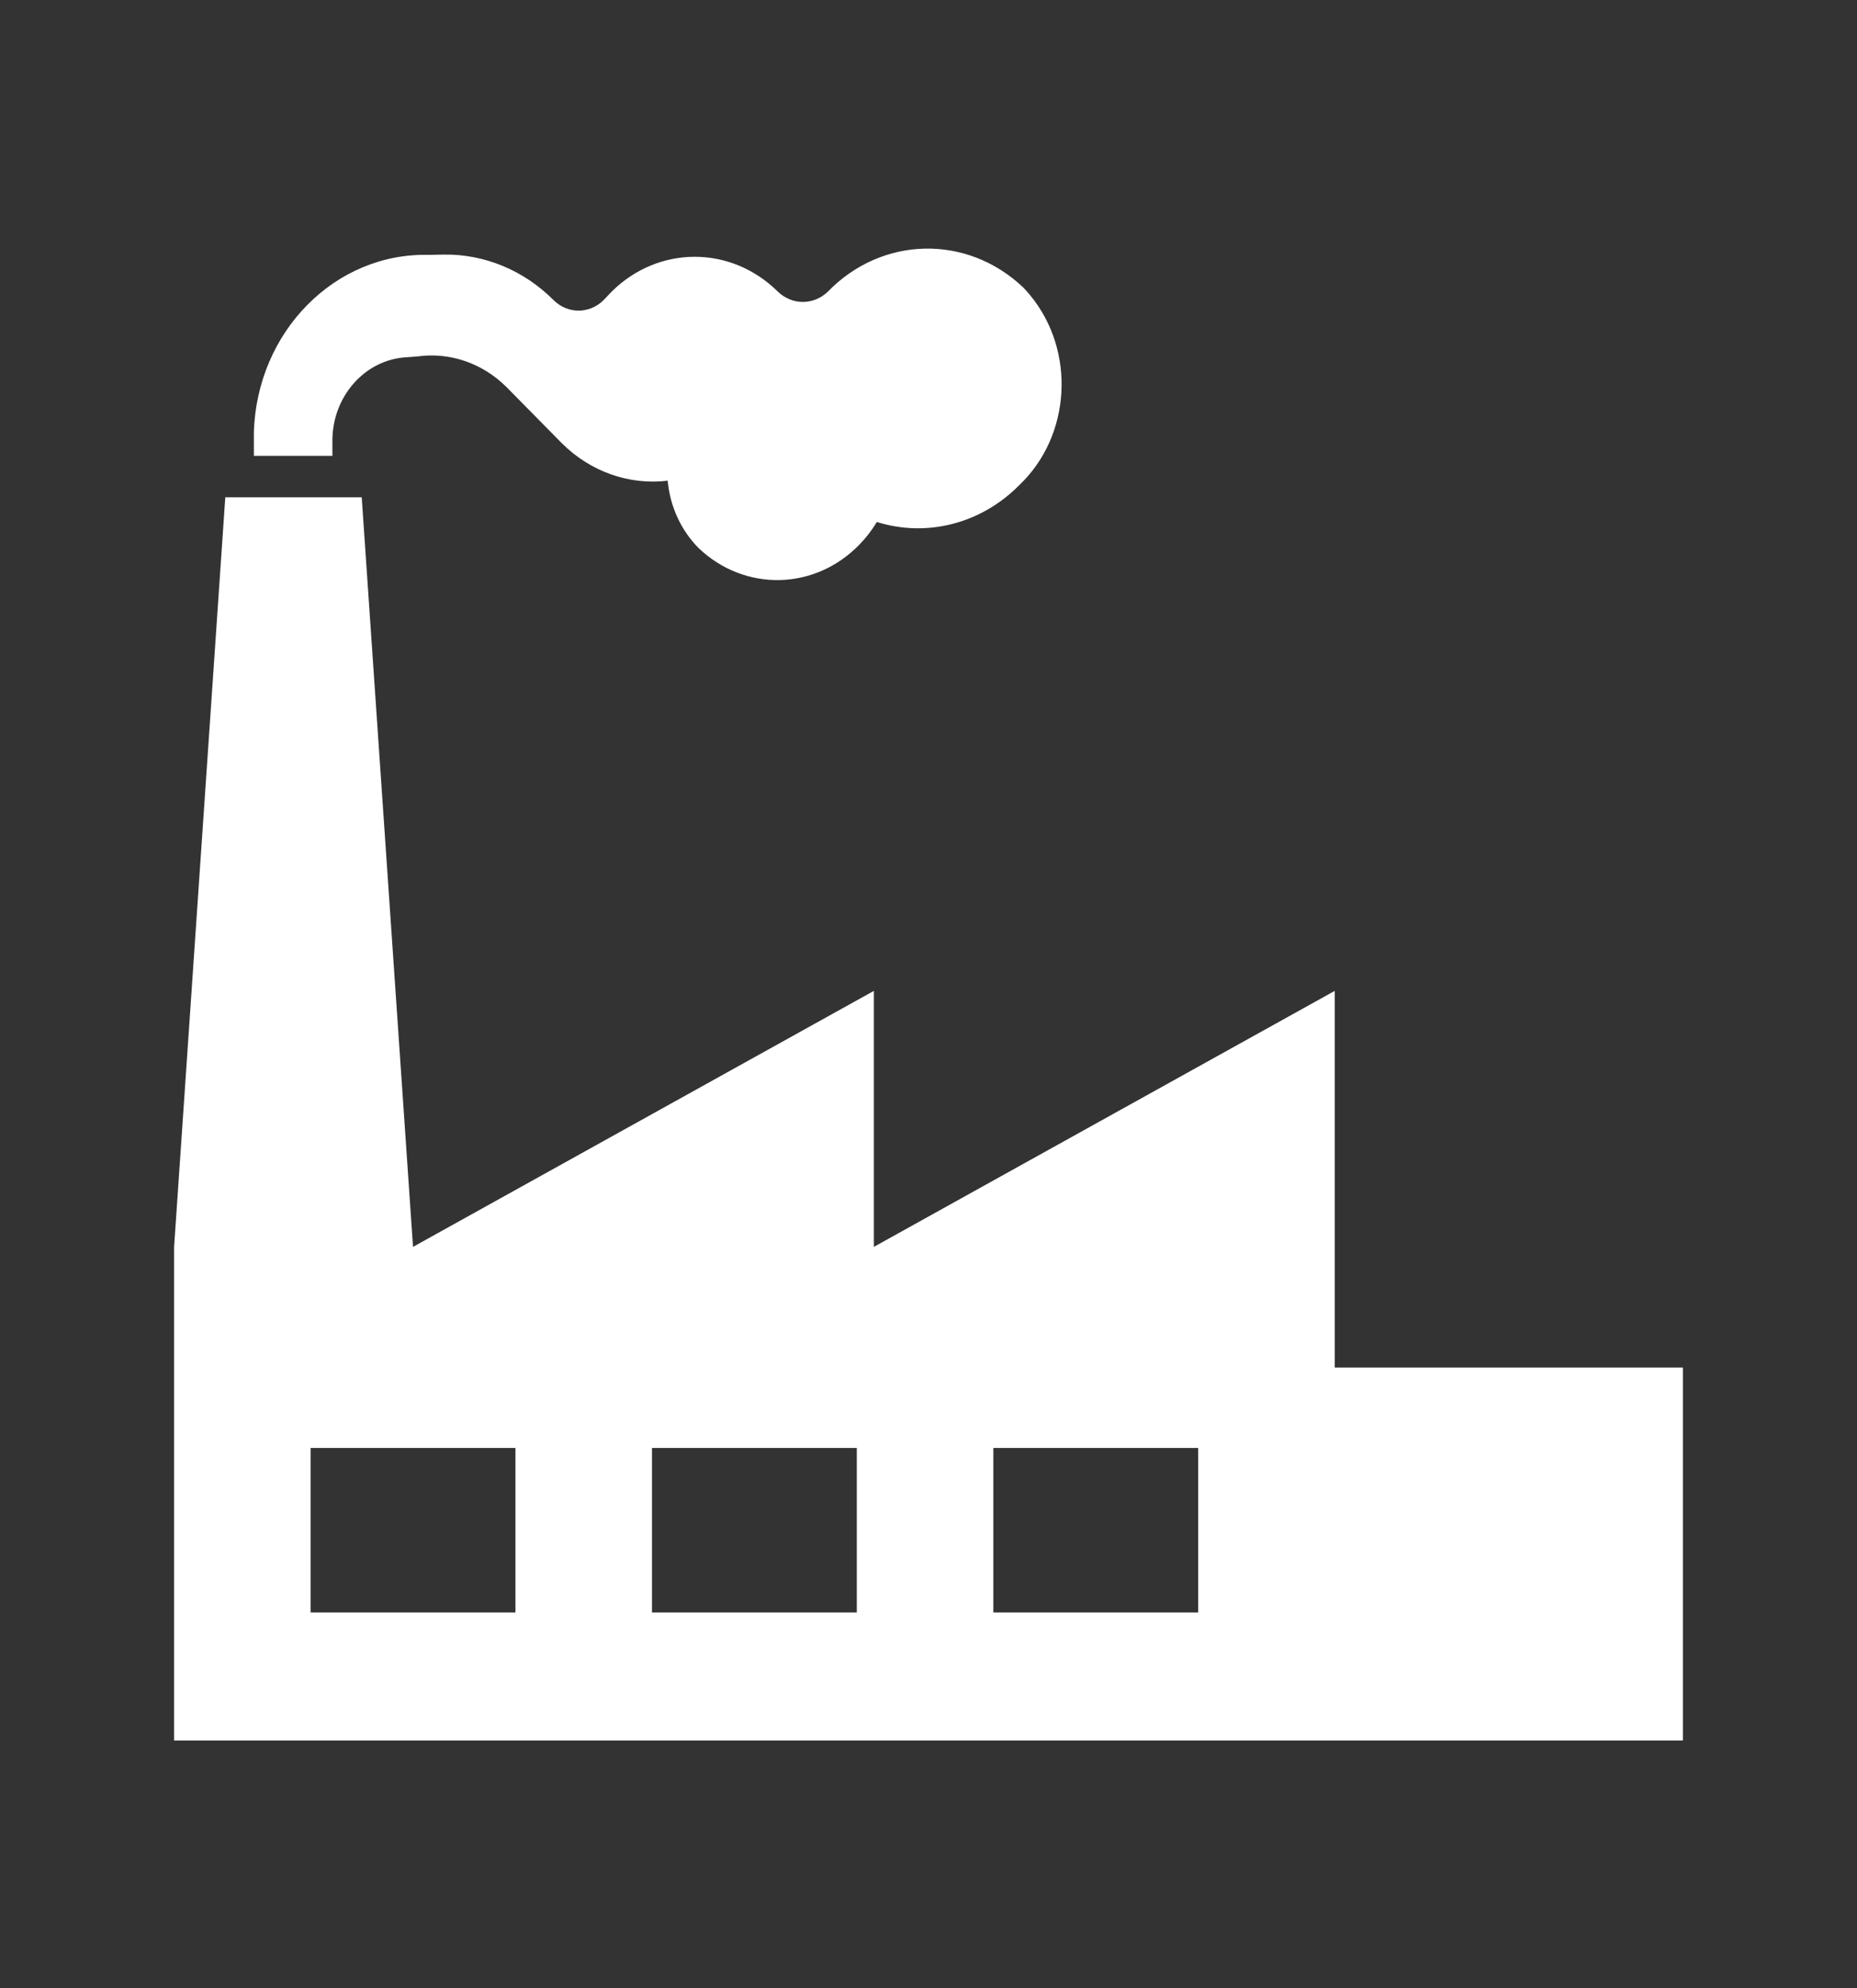 <svg width="85" height="91" xmlns="http://www.w3.org/2000/svg" xmlns:xlink="http://www.w3.org/1999/xlink" xml:space="preserve" overflow="hidden"><rect width="100%" height="100%" fill="#333333" stroke="none"/><g transform="translate(-691 -97)"><path d="M61.094 58.438 61.094 42.343 39.999 53.282 39.999 42.343 18.905 53.282 16.557 21.25 10.312 21.25 7.969 53.282 7.969 74.375 77.031 74.375 77.031 58.438ZM23.593 68.906 14.218 68.906 14.218 61.875 23.593 61.875ZM39.218 68.906 29.843 68.906 29.843 61.875 39.218 61.875ZM54.843 68.906 45.468 68.906 45.468 61.875 54.843 61.875Z" fill="#FFFFFF" transform="matrix(1 0 0 1.071 691 97)"/><path d="M27.625 12.827C26.98 13.423 25.986 13.423 25.341 12.827 23.979 11.551 22.175 10.853 20.309 10.879L19.651 10.892C15.34 10.78 11.75 14.174 11.62 18.484L11.62 19.479 15.215 19.479 15.215 18.905C15.178 16.964 16.697 15.348 18.637 15.265L19.125 15.229C20.601 15.044 22.083 15.521 23.175 16.532L25.722 18.945C27.026 20.156 28.793 20.739 30.562 20.542 30.669 21.642 31.173 22.666 31.979 23.423 34.094 25.299 37.296 25.235 39.334 23.275 39.639 22.985 39.908 22.66 40.135 22.306 42.43 22.974 44.907 22.378 46.646 20.739 49.029 18.636 49.256 14.999 47.153 12.616 47.052 12.502 46.947 12.391 46.837 12.285 44.266 10.003 40.373 10.08 37.894 12.462 37.243 13.049 36.255 13.049 35.604 12.462 33.457 10.477 30.144 10.477 27.997 12.462Z" fill="#FFFFFF" transform="matrix(1 0 0 1.071 691 97)"/></g></svg>